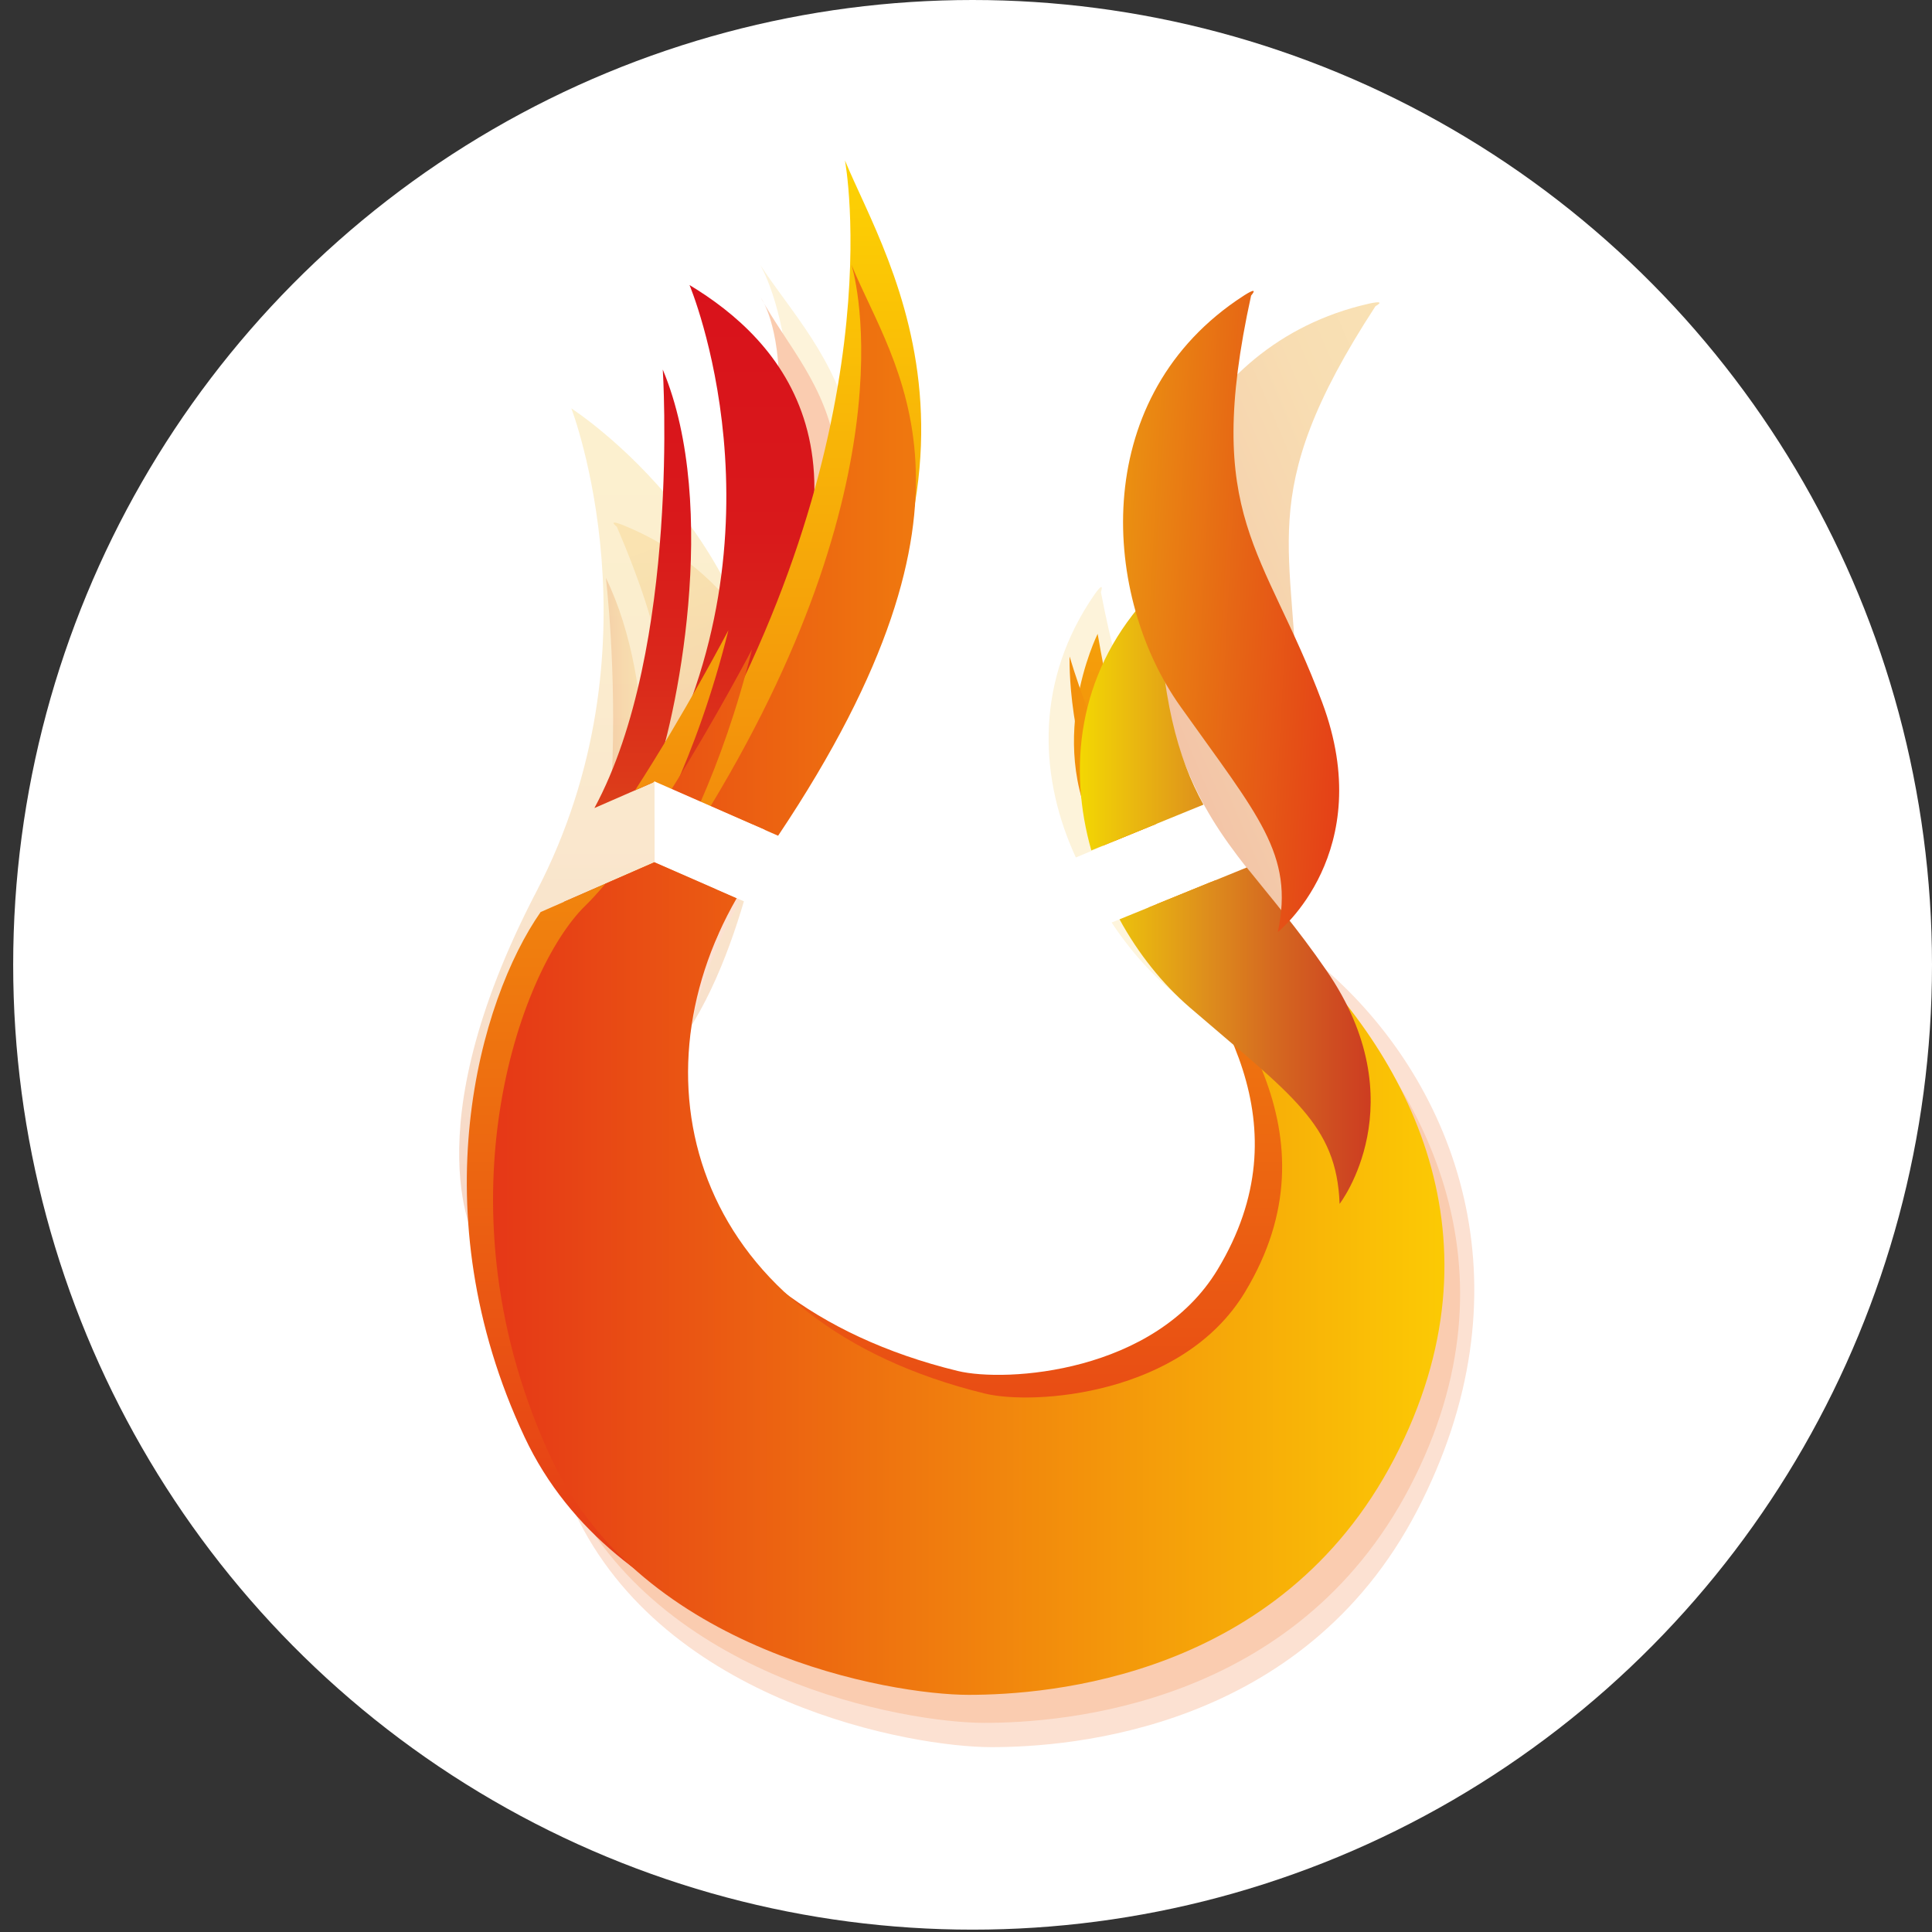 <?xml version="1.0" encoding="UTF-8"?>
<svg width="56px" height="56px" viewBox="0 0 56 56" version="1.1" xmlns="http://www.w3.org/2000/svg" xmlns:xlink="http://www.w3.org/1999/xlink">
    <rect x="0" y="0" width="56" height="56" fill="#333333" stroke="none"/>
    <!-- Generator: Sketch 39.1 (31720) - http://www.bohemiancoding.com/sketch -->
    <title>CallburnV1</title>
    <desc>Created with Sketch.</desc>
    <defs>
        <linearGradient x1="4.25%" y1="50.062%" x2="103.198%" y2="49.564%" id="linearGradient-1">
            <stop stop-color="#F0BAA2" offset="0%"></stop>
            <stop stop-color="#F5CFAC" offset="39.85%"></stop>
            <stop stop-color="#F8DDB2" offset="75.52%"></stop>
            <stop stop-color="#F9E2B5" offset="100%"></stop>
        </linearGradient>
        <linearGradient x1="65.696%" y1="104.494%" x2="36.003%" y2="-4.667%" id="linearGradient-2">
            <stop stop-color="#F0BAA2" offset="0%"></stop>
            <stop stop-color="#F5CFAC" offset="39.85%"></stop>
            <stop stop-color="#F8DDB2" offset="75.52%"></stop>
            <stop stop-color="#F9E2B5" offset="100%"></stop>
        </linearGradient>
        <linearGradient x1="50%" y1="100%" x2="50%" y2="0.001%" id="linearGradient-3">
            <stop stop-color="#F0BAA2" offset="0%"></stop>
            <stop stop-color="#F1C0A4" offset="8.45%"></stop>
            <stop stop-color="#F6D6AB" offset="46.27%"></stop>
            <stop stop-color="#F9E3AE" offset="78.14%"></stop>
            <stop stop-color="#FAE7AF" offset="100%"></stop>
        </linearGradient>
        <linearGradient x1="5.534%" y1="92.696%" x2="99.968%" y2="0.044%" id="linearGradient-4">
            <stop stop-color="#F0BAA2" offset="0%"></stop>
            <stop stop-color="#F5CFAC" offset="39.85%"></stop>
            <stop stop-color="#F8DDB2" offset="75.52%"></stop>
            <stop stop-color="#F9E2B5" offset="100%"></stop>
        </linearGradient>
        <linearGradient x1="50.003%" y1="99.999%" x2="50.003%" y2="-0%" id="linearGradient-5">
            <stop stop-color="#EC9500" offset="0%"></stop>
            <stop stop-color="#E8810B" offset="6.37%"></stop>
            <stop stop-color="#E26614" offset="16.27%"></stop>
            <stop stop-color="#DE4F18" offset="27.14%"></stop>
            <stop stop-color="#DC3A1A" offset="39.14%"></stop>
            <stop stop-color="#DA281B" offset="52.88%"></stop>
            <stop stop-color="#D9191B" offset="69.89%"></stop>
            <stop stop-color="#D9121B" offset="100%"></stop>
        </linearGradient>
        <linearGradient x1="50%" y1="100%" x2="50%" y2="0%" id="linearGradient-6">
            <stop stop-color="#E42E18" offset="0%"></stop>
            <stop stop-color="#FDD403" offset="100%"></stop>
        </linearGradient>
        <linearGradient x1="-0.001%" y1="50%" x2="99.999%" y2="50%" id="linearGradient-7">
            <stop stop-color="#E42E18" offset="0%"></stop>
            <stop stop-color="#FDD403" offset="100%"></stop>
        </linearGradient>
        <linearGradient x1="100.001%" y1="50%" x2="-0.003%" y2="50%" id="linearGradient-8">
            <stop stop-color="#CB2F21" offset="0%"></stop>
            <stop stop-color="#CC3721" offset="9.55%"></stop>
            <stop stop-color="#CF4C21" offset="23.88%"></stop>
            <stop stop-color="#D56920" offset="41.2%"></stop>
            <stop stop-color="#DE8F1C" offset="60.85%"></stop>
            <stop stop-color="#EABA0F" offset="82.18%"></stop>
            <stop stop-color="#F5DE00" offset="100%"></stop>
        </linearGradient>
        <linearGradient x1="-14.029%" y1="40.444%" x2="128.84%" y2="57.518%" id="linearGradient-9">
            <stop stop-color="#EEAB0C" offset="0%"></stop>
            <stop stop-color="#EA8912" offset="21.99%"></stop>
            <stop stop-color="#E66415" offset="46.63%"></stop>
            <stop stop-color="#E54517" offset="68.74%"></stop>
            <stop stop-color="#E42D18" offset="87.28%"></stop>
            <stop stop-color="#E32119" offset="100%"></stop>
        </linearGradient>
    </defs>
    <g id="Page-1" stroke="none" stroke-width="1" fill="none" fill-rule="evenodd">
        <g id="Account---Settings" transform="translate(-68, -361)">
            <g id="CallburnV1" transform="translate(96, 389) scale(-1, 1) translate(-96, -389) translate(68, 361)">
                <ellipse id="Oval-35" fill="#FFFFFF" cx="27.809" cy="27.966" rx="27.809" ry="27.966"></ellipse>
                <g id="Call_Burn-LOGO-Watch" transform="translate(27.773, 28.124) scale(-1, 1) translate(-27.773, -28.124) translate(12.273, 4.624)">
                    <path d="M5.957,17.589 C5.907,15.681 5.603,13.706 4.834,12.124 C4.834,12.124 5.157,14.784 5.005,17.95 L5.957,17.589 L5.957,17.589 Z" id="Shape" fill="url(#linearGradient-1)"></path>
                    <path d="M10.372,17.983 C10.227,15.109 8.773,12.131 5.612,10.716 C4.742,10.326 5.153,10.646 5.153,10.646 C6.519,13.82 6.736,15.658 6.519,17.356 L10.372,17.983 L10.372,17.983 Z" id="Shape" fill="url(#linearGradient-2)"></path>
                    <path d="M3.834,7.214 C3.834,7.214 10.036,11.196 9.568,18.179 C9.568,18.179 8.86,23.494 6.617,26.058 C4.402,28.59 1.106,31.433 1.106,31.433 C1.106,31.433 -0.859,28.284 2.822,21.217 C6.503,14.149 3.834,7.214 3.834,7.214 L3.834,7.214 Z" id="Shape" fill="url(#linearGradient-3)" opacity="0.6"></path>
                    <path d="M3.8,6.952 C3.8,6.952 10.002,10.933 9.534,17.917 C9.534,17.917 9.029,23.494 6.583,25.795 C4.127,28.107 1.072,31.17 1.072,31.17 C1.072,31.17 -0.893,28.021 2.788,20.954 C6.469,13.887 3.8,6.952 3.8,6.952 L3.8,6.952 Z" id="Shape"></path>
                    <path d="M9.301,3.043 C11.078,5.777 14.485,8.239 10.087,18.658 L8.002,18.166 C12.019,7.394 9.301,3.043 9.301,3.043 L9.301,3.043 L9.301,3.043 Z" id="Shape" fill="#FDF3DA"></path>
                    <path d="M9.326,4.007 C10.904,6.854 13.752,8.436 8.851,18.125 L6.806,17.494 C11.58,7.019 9.326,4.007 9.326,4.007 L9.326,4.007 L9.326,4.007 Z" id="Shape" fill="#FACCB0"></path>
                    <path d="M26.54,29.829 C26.262,27.532 24.902,26.811 21.731,24.496 C20.891,23.881 20.118,23.063 19.493,22.115 L23.218,20.652 C23.961,21.444 24.458,22.061 25.416,23.235 C28.366,26.853 26.54,29.829 26.54,29.829 L26.54,29.829 L26.54,29.829 Z" id="Shape" fill="#FEF5DD"></path>
                    <path d="M18.457,20.231 C17.42,17.984 17.266,15.297 18.84,12.844 C19.348,12.053 19.184,12.54 19.184,12.54 C19.76,15.553 20.573,17.693 21.533,18.936 L18.457,20.231 L18.457,20.231 Z" id="Shape" fill="#FDF3DA"></path>
                    <path d="M24.488,21.854 C22.366,19.295 21.728,18.476 20.749,14.735 C19.769,10.994 21.627,5.562 26.679,4.244 C27.604,4.002 27.143,4.25 27.143,4.25 C23.509,9.822 24.893,11.241 24.861,16.005 C24.83,20.625 24.521,22.215 24.521,22.215 L24.488,21.854 L24.488,21.854 Z" id="Shape" fill="url(#linearGradient-4)"></path>
                    <path d="M8.744,21.458 C5.646,26.834 6.149,34.442 16.482,37.286 C17.87,37.668 22.204,37.348 24.016,34.345 C26.789,29.749 23.58,25.936 21.444,23.105 L23.971,22.068 C24.642,22.615 25.327,23.127 26.004,23.756 C29.585,27.086 31.649,32.825 28.343,39.173 C25.037,45.523 18.298,46.018 16.009,46.018 C13.72,46.018 6.535,44.752 3.929,39.206 C0.495,31.898 2.988,25.002 4.896,23.144 C5.081,22.964 5.276,22.749 5.477,22.508 L6.904,21.884 L7.29,22.052 C6.679,23.146 6.231,23.702 6.231,23.702 C6.632,23.153 7.79,21.728 8.145,21.199 L8.744,21.458 L8.744,21.458 Z" id="Shape" fill="#FCE1D2"></path>
                    <path d="M8.018,22.22 C4.919,27.596 7.82,34.522 16.28,36.582 C17.679,36.923 22.002,36.644 23.813,33.641 C26.586,29.045 23.378,25.232 21.242,22.401 L22.952,21.704 C23.623,22.25 24.308,22.763 24.985,23.391 C28.566,26.721 31.446,32.121 28.141,38.47 C24.835,44.819 18.096,45.314 15.806,45.314 C13.518,45.314 6.333,44.048 3.727,38.502 C0.293,31.194 2.786,24.298 4.694,22.441 C4.878,22.26 5.073,22.045 5.274,21.804 L6.702,21.18 L7.087,21.348 C6.476,22.443 6.029,22.998 6.029,22.998 C6.43,22.449 6.806,21.909 7.161,21.381 L8.018,22.22 L8.018,22.22 Z" id="Shape" fill="#FACCB0"></path>
                    <path d="M4.049,27.025 C5.108,26.264 6.19,25.471 7.052,24.495 C7.461,24.032 7.747,23.16 8.075,22.485 C8.192,22.245 8.055,21.978 8.121,21.766 C8.086,21.562 8.053,21.355 8.023,21.143 L6.247,20.368 L3.621,21.515 C3.342,23.111 3.276,25.146 3.687,27.276 C3.808,27.192 3.93,27.111 4.049,27.025 L4.049,27.025 L4.049,27.025 Z M7.908,18.761 C7.972,17.858 8.19,16.967 8.668,16.162 C13.123,8.643 9.898,5.229 7.259,3.638 C7.259,3.638 10.237,10.701 6.244,18.001 L6.263,17.97 L6.279,18.049 L7.908,18.761 L7.908,18.761 Z M6.194,18.059 C6.874,16.29 8.156,10.078 6.484,6.088 C6.484,6.088 7.006,14.164 4.502,18.798 L6.194,18.059 L6.194,18.059 Z" id="Shape" fill="url(#linearGradient-5)"></path>
                    <path d="M11.764,0.024 C13.007,3.051 17.246,9.345 9.088,19.277 L7.043,18.383 C13.275,7.979 11.764,0.024 11.764,0.024 L11.764,0.024 L11.764,0.024 Z M7.72,21.012 C4.417,26.067 6.691,33.082 15.033,35.114 C16.432,35.454 20.755,35.176 22.567,32.172 C25.102,27.97 22.636,24.421 20.563,21.682 L22.407,20.929 C22.799,21.243 23.238,21.563 23.738,21.923 C27.32,25.252 30.2,30.652 26.894,37.001 C23.587,43.35 16.849,43.846 14.559,43.846 C12.271,43.846 5.085,42.579 2.48,37.034 C-0.596,30.486 1.171,24.353 2.943,21.812 L5.539,20.678 C5.147,21.312 4.889,21.633 4.889,21.633 C5.127,21.308 5.355,20.984 5.576,20.662 L6.247,20.368 L7.72,21.012 L7.72,21.012 Z M19.243,19.888 C17.446,17.041 19.089,13.749 19.089,13.749 C19.575,16.563 20.064,18.121 20.81,19.248 L19.243,19.888 L19.243,19.888 Z M5.68,18.284 C7.102,16.092 8.386,13.645 8.386,13.645 C7.923,15.511 7.349,17.058 6.801,18.278 L6.279,18.05 L6.244,18.026 L6.216,18.05 L5.68,18.284 L5.68,18.284 Z" id="Shape" fill="url(#linearGradient-6)"></path>
                    <path d="M11.953,3.05 C13.187,6.055 16.375,9.817 9.827,19.6 L7.869,18.744 C13.84,8.869 11.953,3.05 11.953,3.05 L11.953,3.05 L11.953,3.05 Z M6.707,20.569 L8.628,21.408 C5.529,26.784 7.365,33.709 15.826,35.77 C17.224,36.11 21.547,35.832 23.359,32.829 C26.132,28.233 22.924,24.42 20.788,21.589 L22.498,20.892 C23.169,21.438 23.854,21.951 24.53,22.579 C28.112,25.909 30.992,31.309 27.686,37.657 C24.38,44.007 17.641,44.502 15.352,44.502 C13.064,44.502 5.878,43.236 3.272,37.69 C-0.161,30.382 2.332,23.486 4.239,21.628 C4.424,21.448 4.619,21.233 4.82,20.992 L6.248,20.368 L6.633,20.536 L6.707,20.569 L6.707,20.569 Z M19.566,19.755 C18.177,17.123 18.276,14.405 18.276,14.405 C18.973,16.73 19.831,18.182 20.771,19.264 L19.566,19.755 L19.566,19.755 Z M6.739,18.25 C8.005,16.231 9.071,14.197 9.071,14.197 C8.636,15.957 8.101,17.433 7.581,18.618 L6.739,18.25 L6.739,18.25 Z" id="Shape" fill="url(#linearGradient-7)"></path>
                    <path d="M26.102,30.271 C26.017,27.959 24.722,27.133 21.755,24.574 C20.969,23.895 20.266,23.018 19.723,22.023 L23.41,20.52 C24.085,21.367 24.867,22.263 25.723,23.509 C28.361,27.349 26.102,30.271 26.102,30.271 L26.102,30.271 L26.102,30.271 Z M18.905,20.025 C18.233,17.65 18.504,14.972 20.446,12.783 C21.072,12.077 20.833,12.534 20.833,12.534 C20.928,15.597 21.403,17.328 22.156,18.699 L18.905,20.025 L18.905,20.025 Z" id="Shape" fill="url(#linearGradient-8)"></path>
                    <path d="M24.311,22.393 C24.794,20.127 23.739,19.025 21.485,15.85 C19.23,12.675 18.834,7.045 23.1,4.095 C23.881,3.555 23.537,3.943 23.537,3.943 C22.122,10.399 23.925,11.261 25.598,15.737 C27.22,20.079 24.311,22.393 24.311,22.393 L24.311,22.393 L24.311,22.393 Z" id="Shape" fill="url(#linearGradient-9)"></path>
                    <polygon id="Shape" fill="#FFFFFF" points="9.433 19.426 6.244 18.026 6.247 20.368 8.911 21.534"></polygon>
                </g>
            </g>
        </g>
    </g>
</svg>